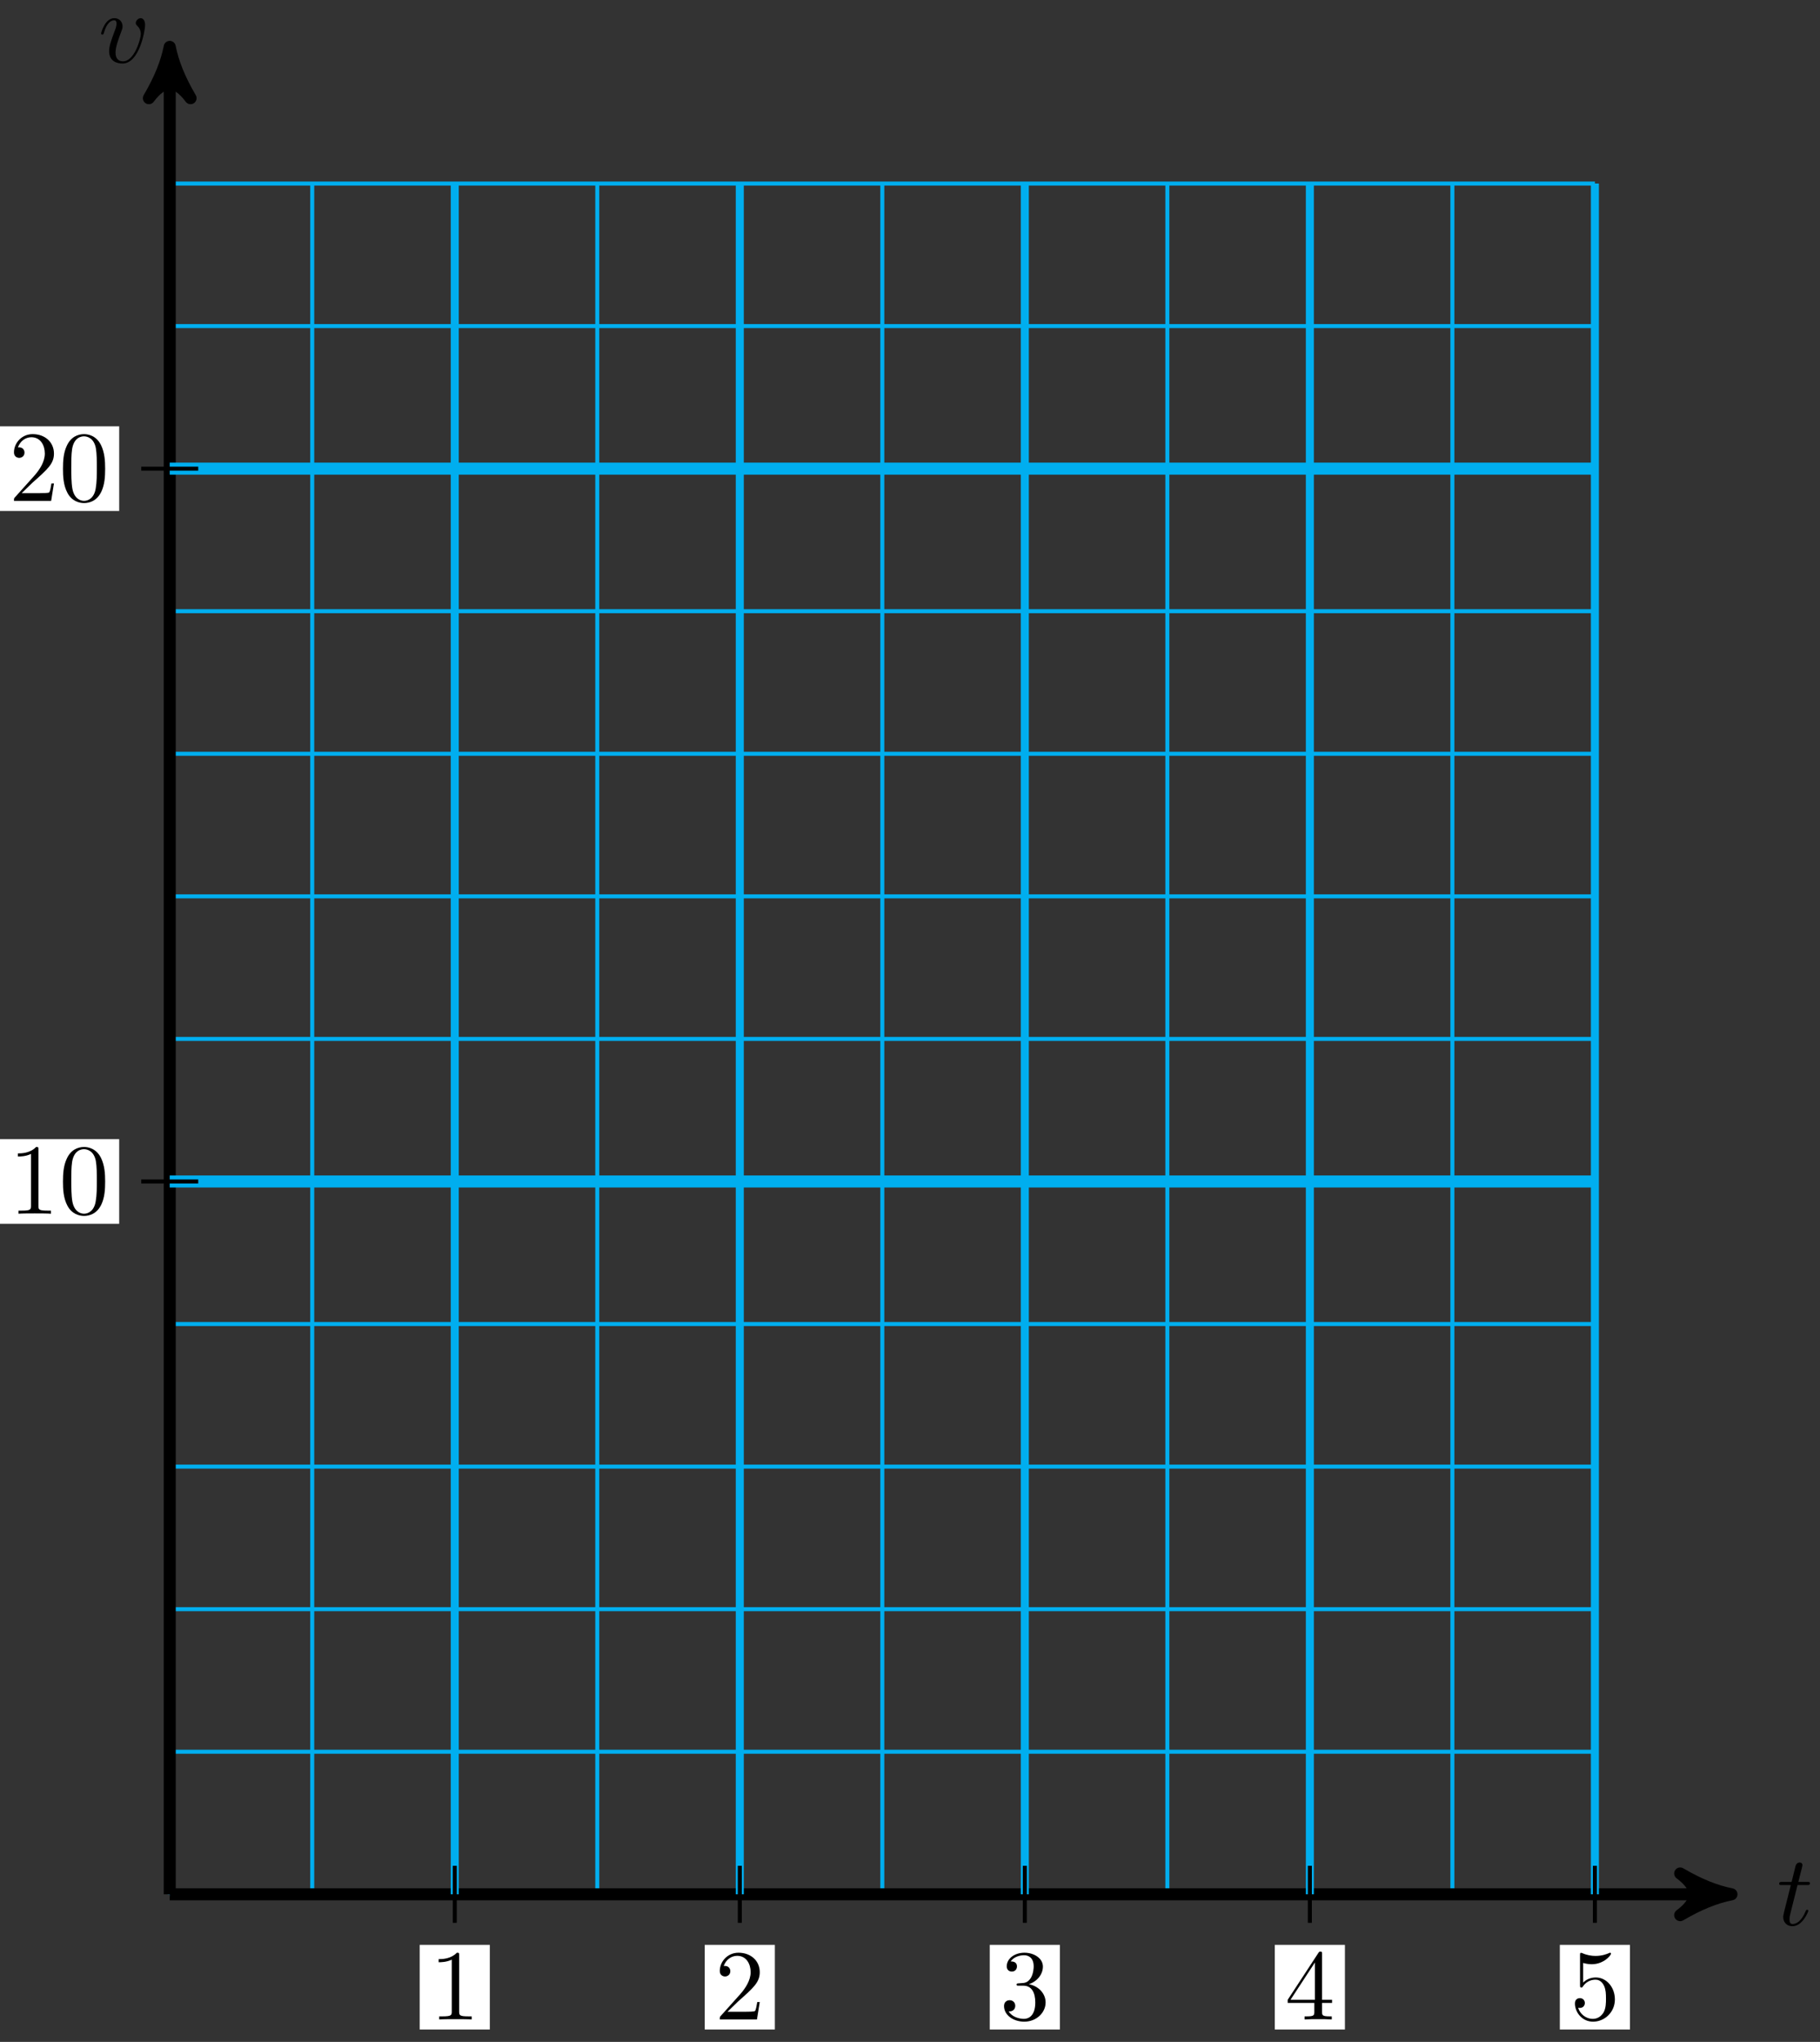<svg xmlns="http://www.w3.org/2000/svg" xmlns:xlink="http://www.w3.org/1999/xlink" version="1.1" width="181" height="203" viewBox="0 0 181 203">
<rect x="0" y="0" width="181" height="203" fill="#333333" stroke="none"/>
<defs>
<path id="font_1_1" d="M.206 .4H.3C.32 .4 .33 .4 .33 .42 .33 .431 .32 .431 .302 .431H.214C.25 .572 .255 .592 .255 .598 .255 .615 .243 .625 .226 .625 .223 .625 .195 .624 .186 .589L.147 .431H.053C.033 .431 .023 .431 .023 .412 .023 .4 .031 .4 .051 .4H.139C.067 .116 .063 .099 .063 .081 .063 .027 .101-.011 .155-.011 .257-.011 .314 .135 .314 .143 .314 .153 .306 .153 .302 .153 .293 .153 .292 .15 .287 .139 .244 .035 .191 .011 .157 .011 .136 .011 .126 .024 .126 .057 .126 .081 .128 .088 .132 .105L.206 .4Z"/>
<path id="font_1_2" d="M.468 .372C.468 .426 .442 .442 .424 .442 .399 .442 .375 .416 .375 .394 .375 .381 .38 .375 .391 .364 .412 .344 .425 .318 .425 .282 .425 .24 .364 .011 .247 .011 .196 .011 .173 .046 .173 .098 .173 .154 .2 .227 .231 .31 .238 .327 .243 .341 .243 .36 .243 .405 .211 .442 .161 .442 .067 .442 .029 .297 .029 .288 .029 .278 .039 .278 .041 .278 .051 .278 .052 .28 .057 .296 .086 .397 .129 .42 .158 .42 .166 .42 .183 .42 .183 .388 .183 .363 .173 .336 .166 .318 .122 .202 .109 .156 .109 .113 .109 .005 .197-.011 .243-.011 .411-.011 .468 .32 .468 .372Z"/>
<path id="font_2_2" d="M.294 .64C.294 .664 .294 .666 .271 .666 .209 .602 .121 .602 .089 .602V.571C.109 .571 .168 .571 .22 .597V.079C.22 .043 .217 .031 .127 .031H.095V0C.13 .003 .217 .003 .257 .003 .297 .003 .384 .003 .419 0V.031H.387C.297 .031 .294 .042 .294 .079V.64Z"/>
<path id="font_2_3" d="M.127 .077 .233 .18C.389 .318 .449 .372 .449 .472 .449 .586 .359 .666 .237 .666 .124 .666 .05 .574 .05 .485 .05 .429 .1 .429 .103 .429 .12 .429 .155 .441 .155 .482 .155 .508 .137 .534 .102 .534 .094 .534 .092 .534 .089 .533 .112 .598 .166 .635 .224 .635 .315 .635 .358 .554 .358 .472 .358 .392 .308 .313 .253 .251L.061 .037C.05 .026 .05 .024 .05 0H.421L.449 .174H.424C.419 .144 .412 .1 .402 .085 .395 .077 .329 .077 .307 .077H.127Z"/>
<path id="font_2_4" d="M.29 .352C.372 .379 .43 .449 .43 .528 .43 .61 .342 .666 .246 .666 .145 .666 .069 .606 .069 .53 .069 .497 .091 .478 .12 .478 .151 .478 .171 .5 .171 .529 .171 .579 .124 .579 .109 .579 .14 .628 .206 .641 .242 .641 .283 .641 .338 .619 .338 .529 .338 .517 .336 .459 .31 .415 .28 .367 .246 .364 .221 .363 .213 .362 .189 .36 .182 .36 .174 .359 .167 .358 .167 .348 .167 .337 .174 .337 .191 .337H.235C.317 .337 .354 .269 .354 .17 .354 .034 .285 .006 .241 .006 .198 .006 .123 .022 .088 .081 .123 .076 .154 .098 .154 .136 .154 .172 .127 .192 .098 .192 .074 .192 .042 .178 .042 .134 .042 .043 .135-.022 .244-.022 .366-.022 .457 .068 .457 .17 .457 .253 .394 .331 .29 .352Z"/>
<path id="font_2_5" d="M.294 .165V.078C.294 .042 .292 .031 .218 .031H.197V0C.238 .003 .29 .003 .332 .003 .374 .003 .427 .003 .468 0V.031H.447C.373 .031 .371 .042 .371 .078V.165H.471V.196H.371V.651C.371 .671 .371 .677 .355 .677 .346 .677 .343 .677 .335 .665L.028 .196V.165H.294M.3 .196H.056L.3 .569V.196Z"/>
<path id="font_2_6" d="M.449 .2C.449 .319 .367 .419 .259 .419 .211 .419 .168 .403 .132 .368V.564C.152 .558 .185 .551 .217 .551 .34 .551 .41 .642 .41 .655 .41 .661 .407 .666 .4 .666 .399 .666 .397 .666 .392 .663 .372 .654 .323 .634 .256 .634 .216 .634 .17 .641 .123 .662 .115 .665 .113 .665 .111 .665 .101 .665 .101 .657 .101 .641V.344C.101 .326 .101 .318 .115 .318 .122 .318 .124 .321 .128 .327 .139 .343 .176 .397 .257 .397 .309 .397 .334 .351 .342 .333 .358 .296 .36 .257 .36 .207 .36 .172 .36 .112 .336 .07 .312 .031 .275 .006 .229 .006 .156 .006 .099 .058 .082 .117 .085 .116 .088 .115 .099 .115 .132 .115 .149 .14 .149 .164 .149 .188 .132 .213 .099 .213 .085 .213 .05 .206 .05 .16 .05 .074 .119-.022 .231-.022 .347-.022 .449 .073 .449 .2Z"/>
<path id="font_2_1" d="M.46 .32C.46 .4 .455 .48 .42 .554 .374 .65 .292 .666 .25 .666 .19 .666 .117 .64 .076 .547 .044 .478 .039 .4 .039 .32 .039 .245 .043 .155 .084 .079 .127-.002 .2-.022 .249-.022 .303-.022 .379-.001 .423 .094 .455 .163 .46 .241 .46 .32M.249-0C.21-0 .151 .025 .133 .121 .122 .181 .122 .273 .122 .332 .122 .396 .122 .462 .13 .516 .149 .635 .224 .644 .249 .644 .282 .644 .348 .626 .367 .527 .377 .471 .377 .395 .377 .332 .377 .257 .377 .189 .366 .125 .351 .03 .294-0 .249-0Z"/>
</defs>
<path transform="matrix(1,0,0,-1,16.879,188.326)" stroke-width=".399" stroke-linecap="butt" stroke-miterlimit="10" stroke-linejoin="miter" fill="none" stroke="#00aeef" d="M0 0H141.734M0 14.173H141.734M0 28.347H141.734M0 42.52H141.734M0 56.694H141.734M0 70.867H141.734M0 85.04H141.734M0 99.214H141.734M0 113.387H141.734M0 127.561H141.734M0 141.734H141.734M0 155.907H141.734M0 170.076H141.734M0 0V170.081M14.173 0V170.081M28.347 0V170.081M42.52 0V170.081M56.694 0V170.081M70.867 0V170.081M85.04 0V170.081M99.214 0V170.081M113.387 0V170.081M127.561 0V170.081M141.729 0V170.081M141.734 170.081"/>
<path transform="matrix(1,0,0,-1,16.879,188.326)" stroke-width="1.196" stroke-linecap="butt" stroke-miterlimit="10" stroke-linejoin="miter" fill="none" stroke="#000000" d="M0 0H154.034"/>
<path transform="matrix(1,0,0,-1,170.921,188.326)" d="M1.275 0C-.319 .319-1.913 .956-3.826 2.072-1.913 .638-1.913-.638-3.826-2.072-1.913-.956-.319-.319 1.275 0Z"/>
<path transform="matrix(1,0,0,-1,170.921,188.326)" stroke-width="1.196" stroke-linecap="butt" stroke-linejoin="round" fill="none" stroke="#000000" d="M1.275 0C-.319 .319-1.913 .956-3.826 2.072-1.913 .638-1.913-.638-3.826-2.072-1.913-.956-.319-.319 1.275 0Z"/>
<use data-text="t" xlink:href="#font_1_1" transform="matrix(9.963,0,0,-9.963,176.713,191.39)"/>
<path transform="matrix(1,0,0,-1,16.879,188.326)" stroke-width="1.196" stroke-linecap="butt" stroke-miterlimit="10" stroke-linejoin="miter" fill="none" stroke="#000000" d="M0 0V182.381"/>
<path transform="matrix(0,-1,-1,-0,16.879,5.935)" d="M1.275 0C-.319 .319-1.913 .956-3.826 2.072-1.913 .638-1.913-.638-3.826-2.072-1.913-.956-.319-.319 1.275 0Z"/>
<path transform="matrix(0,-1,-1,-0,16.879,5.935)" stroke-width="1.196" stroke-linecap="butt" stroke-linejoin="round" fill="none" stroke="#000000" d="M1.275 0C-.319 .319-1.913 .956-3.826 2.072-1.913 .638-1.913-.638-3.826-2.072-1.913-.956-.319-.319 1.275 0Z"/>
<use data-text="v" xlink:href="#font_1_2" transform="matrix(9.963,0,0,-9.963,9.767,6.208)"/>
<path transform="matrix(1,0,0,-1,16.879,188.326)" stroke-width=".797" stroke-linecap="butt" stroke-miterlimit="10" stroke-linejoin="miter" fill="none" stroke="#00aeef" d="M28.347 0V170.081"/>
<path transform="matrix(1,0,0,-1,16.879,188.326)" stroke-width=".399" stroke-linecap="butt" stroke-miterlimit="10" stroke-linejoin="miter" fill="none" stroke="#000000" d="M28.347 2.835V-2.835"/>
<path transform="matrix(1,0,0,-1,16.879,188.326)" d="M24.86-13.439H31.834V-5.026H24.86Z" fill="#ffffff"/>
<use data-text="1" xlink:href="#font_2_2" transform="matrix(9.963,0,0,-9.963,42.736,200.769)"/>
<path transform="matrix(1,0,0,-1,16.879,188.326)" stroke-width=".797" stroke-linecap="butt" stroke-miterlimit="10" stroke-linejoin="miter" fill="none" stroke="#00aeef" d="M56.694 0V170.081"/>
<path transform="matrix(1,0,0,-1,16.879,188.326)" stroke-width=".399" stroke-linecap="butt" stroke-miterlimit="10" stroke-linejoin="miter" fill="none" stroke="#000000" d="M56.694 2.835V-2.835"/>
<path transform="matrix(1,0,0,-1,16.879,188.326)" d="M53.207-13.439H60.181V-5.026H53.207Z" fill="#ffffff"/>
<use data-text="2" xlink:href="#font_2_3" transform="matrix(9.963,0,0,-9.963,71.085,200.769)"/>
<path transform="matrix(1,0,0,-1,16.879,188.326)" stroke-width=".797" stroke-linecap="butt" stroke-miterlimit="10" stroke-linejoin="miter" fill="none" stroke="#00aeef" d="M85.04 0V170.081"/>
<path transform="matrix(1,0,0,-1,16.879,188.326)" stroke-width=".399" stroke-linecap="butt" stroke-miterlimit="10" stroke-linejoin="miter" fill="none" stroke="#000000" d="M85.04 2.835V-2.835"/>
<path transform="matrix(1,0,0,-1,16.879,188.326)" d="M81.553-13.439H88.527V-5.026H81.553Z" fill="#ffffff"/>
<use data-text="3" xlink:href="#font_2_4" transform="matrix(9.963,0,0,-9.963,99.433,200.769)"/>
<path transform="matrix(1,0,0,-1,16.879,188.326)" stroke-width=".797" stroke-linecap="butt" stroke-miterlimit="10" stroke-linejoin="miter" fill="none" stroke="#00aeef" d="M113.387 0V170.081"/>
<path transform="matrix(1,0,0,-1,16.879,188.326)" stroke-width=".399" stroke-linecap="butt" stroke-miterlimit="10" stroke-linejoin="miter" fill="none" stroke="#000000" d="M113.387 2.835V-2.835"/>
<path transform="matrix(1,0,0,-1,16.879,188.326)" d="M109.9-13.439H116.874V-5.026H109.9Z" fill="#ffffff"/>
<use data-text="4" xlink:href="#font_2_5" transform="matrix(9.963,0,0,-9.963,127.782,200.769)"/>
<path transform="matrix(1,0,0,-1,16.879,188.326)" stroke-width=".797" stroke-linecap="butt" stroke-miterlimit="10" stroke-linejoin="miter" fill="none" stroke="#00aeef" d="M141.734 0V170.081"/>
<path transform="matrix(1,0,0,-1,16.879,188.326)" stroke-width=".399" stroke-linecap="butt" stroke-miterlimit="10" stroke-linejoin="miter" fill="none" stroke="#000000" d="M141.734 2.835V-2.835"/>
<path transform="matrix(1,0,0,-1,16.879,188.326)" d="M138.247-13.439H145.221V-5.026H138.247Z" fill="#ffffff"/>
<use data-text="5" xlink:href="#font_2_6" transform="matrix(9.963,0,0,-9.963,156.129,200.769)"/>
<path transform="matrix(1,0,0,-1,16.879,188.326)" stroke-width="1.196" stroke-linecap="butt" stroke-miterlimit="10" stroke-linejoin="miter" fill="none" stroke="#00aeef" d="M0 70.867H141.734"/>
<path transform="matrix(1,0,0,-1,16.879,188.326)" stroke-width=".399" stroke-linecap="butt" stroke-miterlimit="10" stroke-linejoin="miter" fill="none" stroke="#000000" d="M2.835 70.867H-2.835"/>
<path transform="matrix(1,0,0,-1,16.879,188.326)" d="M-16.982 66.661H-5.026V75.073H-16.982Z" fill="#ffffff"/>
<use data-text="1" xlink:href="#font_2_2" transform="matrix(9.963,0,0,-9.963,.892,120.665)"/>
<use data-text="0" xlink:href="#font_2_1" transform="matrix(9.963,0,0,-9.963,5.874,120.665)"/>
<path transform="matrix(1,0,0,-1,16.879,188.326)" stroke-width="1.196" stroke-linecap="butt" stroke-miterlimit="10" stroke-linejoin="miter" fill="none" stroke="#00aeef" d="M0 141.734H141.734"/>
<path transform="matrix(1,0,0,-1,16.879,188.326)" stroke-width=".399" stroke-linecap="butt" stroke-miterlimit="10" stroke-linejoin="miter" fill="none" stroke="#000000" d="M2.835 141.734H-2.835"/>
<path transform="matrix(1,0,0,-1,16.879,188.326)" d="M-16.982 137.528H-5.026V145.941H-16.982Z" fill="#ffffff"/>
<use data-text="2" xlink:href="#font_2_3" transform="matrix(9.963,0,0,-9.963,.892,49.795)"/>
<use data-text="0" xlink:href="#font_2_1" transform="matrix(9.963,0,0,-9.963,5.874,49.795)"/>
</svg>
